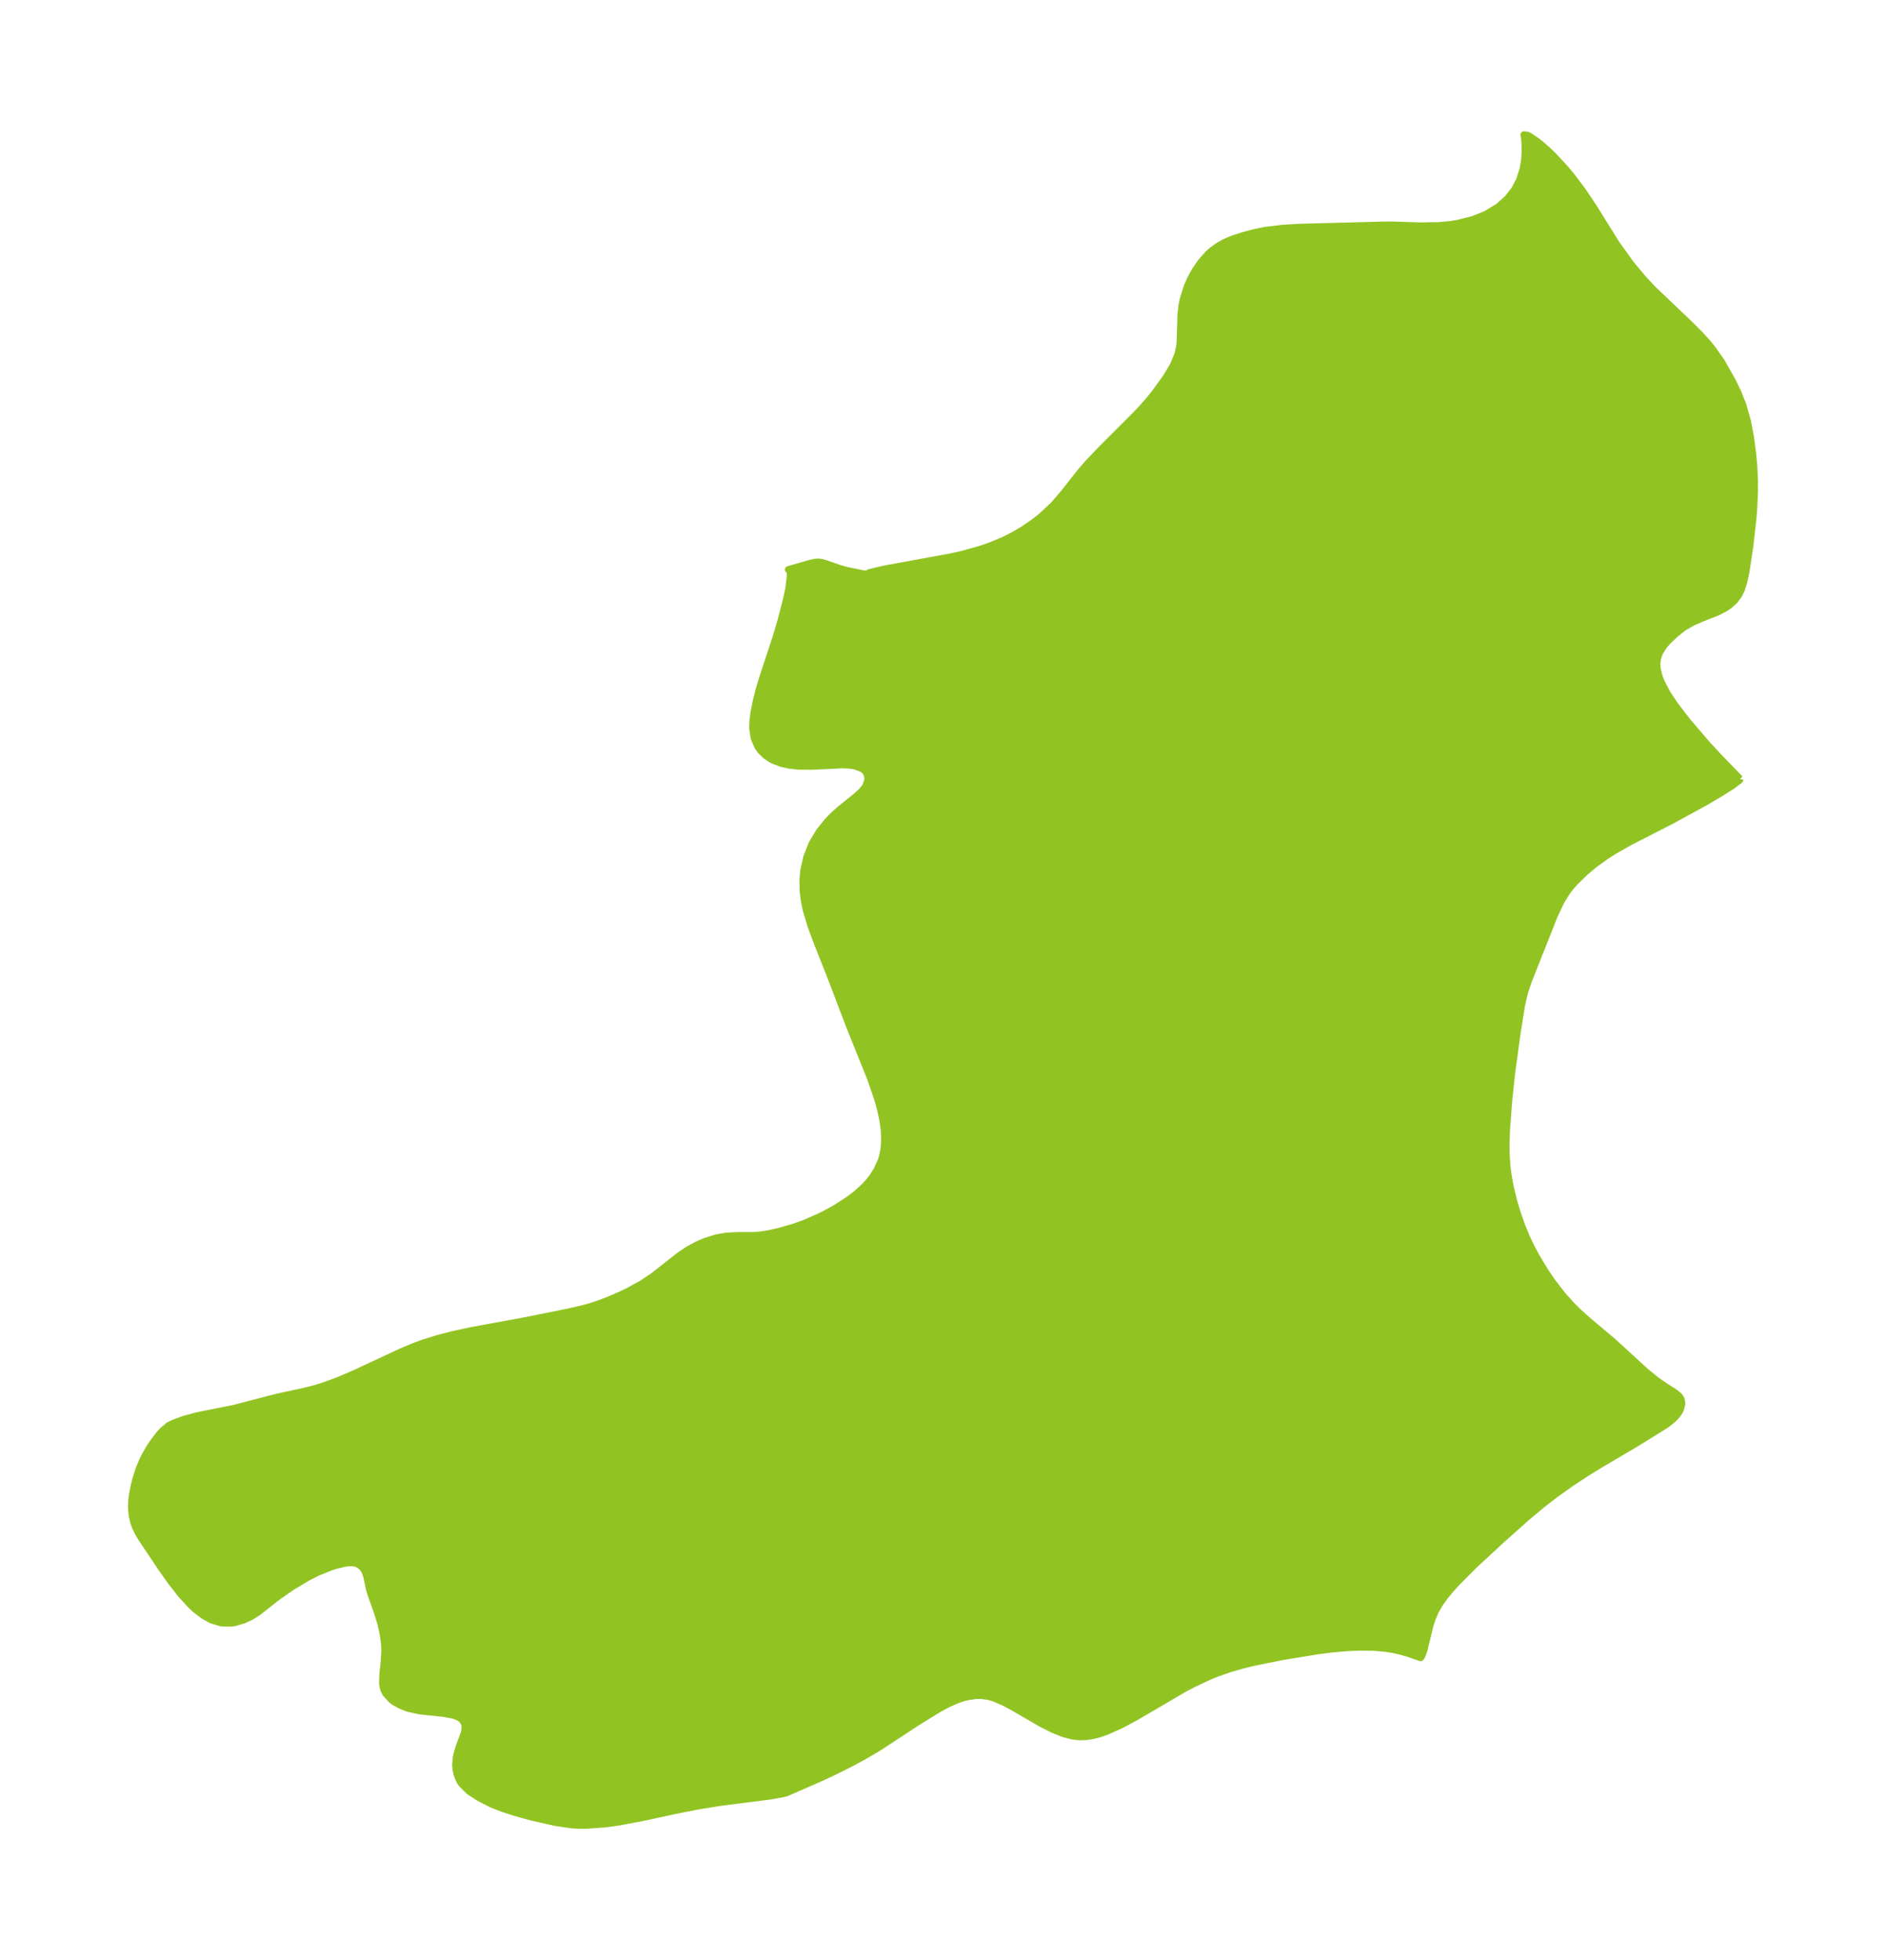 <?xml version="1.0" encoding="UTF-8"?>
<!DOCTYPE svg  PUBLIC '-//W3C//DTD SVG 1.1//EN'  'http://www.w3.org/Graphics/SVG/1.1/DTD/svg11.dtd'>
<svg width="269.92pt" height="280.51pt" version="1.1" viewBox="0 0 269.92 280.51" xmlns="http://www.w3.org/2000/svg" xmlns:xlink="http://www.w3.org/1999/xlink">
 <defs>
  <style type="text/css">*{stroke-linejoin: round; stroke-linecap: butt}</style>
 </defs>
 <g id="figure_1">
  <g id="patch_1">
   <path d="m0 280.51h269.92v-280.51h-269.92v280.51z" fill="none"/>
  </g>
  <g id="axes_1">
   <g id="PatchCollection_1">
    <defs>
     <path id="m73bbe3095a" d="m249.03-169.03-0.026 0.11-0.116 0.122-0.992 0.742-1.697 1.069-2.12 1.247-4.828 2.644-6.008 3.071-2.279 1.299-1.153 0.742-1.554 1.117-1.358 1.134-1.409 1.364-0.672 0.749-0.489 0.62-0.912 1.454-0.982 2.086-3.684 9.287-0.582 1.746-0.406 1.76-0.675 4.254-0.715 5.256-0.448 4.13-0.325 4.295-0.064 1.929 0.012 1.368 0.112 1.735 0.196 1.521 0.226 1.258 0.553 2.311 0.479 1.615 0.67 1.918 0.785 1.873 0.642 1.321 0.708 1.314 1.224 2.027 0.982 1.449 1.484 1.92 1.281 1.43 0.991 0.986 1.567 1.398 3.318 2.788 4.859 4.447 1.412 1.142 1.269 0.878 1.371 0.872 0.571 0.461 0.124 0.139 0.264 0.469 0.068 0.577-0.231 0.832-0.294 0.504-0.352 0.443-0.45 0.45-0.977 0.763-4.28 2.657-5.167 3.046-1.892 1.163-2.278 1.498-2.373 1.701-1.667 1.291-2.291 1.917-3.309 2.945-4.076 3.765-2.659 2.669-0.925 1.036-0.714 0.876-0.743 1.039-0.608 1.06-0.483 1.148-0.304 0.974-0.823 3.389-0.201 0.599-0.172 0.387-0.126 0.159-1.792-0.625-0.96-0.274-1.179-0.27-1.127-0.179-1.741-0.145-1.978-0.02-1.713 0.074-2.047 0.177-2.084 0.259-5.064 0.827-4.167 0.838-1.467 0.355-1.944 0.554-1.885 0.659-1.041 0.421-2.377 1.112-1.326 0.702-6.882 4.033-2.127 1.141-2.08 0.924-0.949 0.329-0.946 0.248-1.024 0.156-0.955 0.021-0.953-0.108-1.291-0.336-1.533-0.615-1.635-0.829-4.112-2.381-1.204-0.643-1.458-0.628-0.78-0.231-1.132-0.153-0.763 0.024-0.986 0.146-0.742 0.179-0.872 0.291-1.284 0.565-1.317 0.702-3.215 1.986-5.46 3.583-2.092 1.23-1.902 1.026-2.18 1.094-2.099 0.984-4.464 1.948-0.402 0.177-0.714 0.174-1.652 0.297-7.221 0.923-3.047 0.492-3.085 0.606-5.054 1.089-3.347 0.627-1.889 0.254-2.616 0.188-1.239-0.003-0.896-0.052-2.228-0.324-3.512-0.791-2.307-0.642-1.79-0.574-1.651-0.651-1.708-0.868-1.456-0.943-1.087-1.07-0.248-0.382-0.23-0.466-0.207-0.593-0.137-0.667-0.045-0.59 0.07-0.97 0.127-0.606 0.351-1.171 0.7-1.867 0.097-0.599-0.027-0.541-0.074-0.261-0.391-0.553-0.399-0.269-0.757-0.292-1.429-0.264-3.383-0.355-1.682-0.364-1.082-0.419-0.861-0.48-0.437-0.32-0.824-0.902-0.249-0.484-0.155-0.554-0.056-0.482 0.044-1.291 0.183-1.617 0.1-1.685-0.035-0.882-0.217-1.62-0.355-1.529-0.471-1.518-0.905-2.55-0.216-0.722-0.401-1.867-0.273-0.76-0.377-0.531-0.519-0.394-0.46-0.173-0.424-0.06-0.52 0.009-0.603 0.079-1.18 0.279-0.805 0.254-1.938 0.79-1.413 0.72-2.258 1.355-2.144 1.508-2.693 2.129-0.961 0.59-1.011 0.471-1.304 0.384-0.486 0.074-1.452-0.029-1.412-0.437-1.124-0.622-1.082-0.818-0.683-0.628-1.477-1.614-1.397-1.79-1.318-1.858-2.933-4.383-0.505-0.856-0.308-0.646-0.289-0.802-0.21-0.91-0.104-1.194 0.026-0.761 0.112-0.974 0.212-1.157 0.247-1.023 0.458-1.453 0.53-1.283 0.413-0.823 0.591-1.017 0.5-0.761 0.84-1.113 0.529-0.59 0.274-0.249 0.135-0.055 0.4-0.397 0.755-0.376 1.425-0.524 1.871-0.518 5.454-1.096 4.806-1.26 1.525-0.379 3.533-0.764 1.284-0.315 1.232-0.36 2.334-0.838 2.28-0.969 6.787-3.163 2.011-0.842 1.179-0.434 2.081-0.653 2.059-0.534 2.653-0.578 7.959-1.464 6.081-1.223 2.123-0.497 1.044-0.294 1.373-0.455 1.54-0.603 1.358-0.593 1.079-0.516 1.91-1.048 1.663-1.106 3.812-2.995 1.222-0.816 1.238-0.671 1.125-0.487 1.609-0.509 1.379-0.254 1.595-0.089 2.366-0.003 1.012-0.08 1.222-0.19 1.409-0.316 2.148-0.618 1.554-0.559 2.065-0.901 1.193-0.603 1.164-0.652 1.844-1.189 1.131-0.858 1.154-1.047 0.564-0.614 0.535-0.676 0.662-1.023 0.651-1.433 0.211-0.722 0.173-0.933 0.088-1.183-0.043-1.342-0.18-1.425-0.324-1.559-0.435-1.583-1.046-3.039-3.008-7.466-2.548-6.692-2.156-5.461-0.811-2.189-0.684-2.311-0.273-1.348-0.159-1.342-0.029-1.435 0.119-1.41 0.423-1.931 0.771-1.944 1.025-1.726 1.268-1.571 0.842-0.849 0.864-0.773 2.227-1.793 0.895-0.804 0.542-0.675 0.334-0.984-0.088-0.699-0.257-0.465-0.417-0.38-1.091-0.415-0.85-0.12-0.953-0.039-4.309 0.209-1.947-0.017-1.269-0.131-1.193-0.263-1.11-0.416-0.335-0.17-0.83-0.553-0.698-0.683-0.423-0.596-0.507-1.193-0.215-1.349 0.025-1.115 0.152-1.189 0.337-1.691 0.38-1.504 0.462-1.56 1.967-5.968 0.741-2.508 0.783-3.018 0.324-1.556 0.207-1.747-0.005-0.402-0.068-0.372-0.205-0.148 3.214-0.924 0.672-0.13 0.439-0.023 0.455 0.062 0.451 0.119 2.028 0.708 0.922 0.268 2.515 0.522 0.379 0.035 0.255-0.047 0.285-0.168 2.079-0.492 9.521-1.742 1.646-0.366 2.57-0.714 1.528-0.53 1.845-0.769 1.407-0.707 1.52-0.899 1.425-0.983 1.067-0.839 1.754-1.644 1.361-1.574 2.555-3.242 1.13-1.291 1.72-1.799 4.783-4.787 1.083-1.135 1.017-1.156 0.83-1.03 1.616-2.233 1.026-1.719 0.651-1.574 0.247-1.117 0.073-0.644 0.116-3.915 0.167-1.447 0.134-0.651 0.578-1.871 0.512-1.176 0.614-1.128 0.894-1.298 1.033-1.152 0.504-0.452 0.842-0.614 0.857-0.49 0.684-0.318 0.779-0.305 1.496-0.478 1.574-0.403 1.363-0.281 2.565-0.311 2.471-0.138 12.102-0.321 1.291 0.003 3.805 0.125 2.705-0.048 1.538-0.144 1.1-0.17 2.204-0.554 1.843-0.745 1.767-1.074 1.334-1.187 0.981-1.253 0.702-1.321 0.527-1.629 0.215-1.265 0.08-1.196-0.024-1.214-0.072-0.877-0.074-0.366 0.495 0.06 0.364 0.189 0.968 0.654 0.593 0.469 0.859 0.749 0.924 0.885 1.761 1.906 0.868 1.047 1.585 2.11 1.518 2.265 3.24 5.209 2.108 2.938 1.758 2.11 1.427 1.527 5.269 5.018 1.455 1.456 1.01 1.111 0.768 0.939 1.271 1.816 1.558 2.732 0.842 1.741 0.712 1.812 0.628 2.229 0.442 2.302 0.31 2.34 0.165 1.827 0.091 1.91 0.007 1.704-0.104 2.397-0.114 1.395-0.454 4.044-0.543 3.604-0.306 1.436-0.372 1.178-0.343 0.717-0.634 0.854-0.781 0.692-0.573 0.377-1.062 0.555-2.326 0.921-1.316 0.576-1.234 0.714-1.188 0.947-1.047 0.999-0.572 0.65-0.615 0.978-0.279 0.763-0.116 0.84 0.044 0.704 0.271 1.124 0.304 0.791 0.862 1.647 1.054 1.596 1.813 2.36 2.694 3.155 1.73 1.878 3.129 3.237" stroke="#91c423"/>
    </defs>
    <g clip-path="url(#p0b52fcbace)">
     <use y="280.512" fill="#91c423" stroke="#91c423" xlink:href="#m73bbe3095a"/>
    </g>
   </g>
  </g>
 </g>
 <defs>
  <clipPath id="p0b52fcbace">
   <rect x="7.2" y="7.2" width="255.52" height="266.11"/>
  </clipPath>
 </defs>
</svg>
